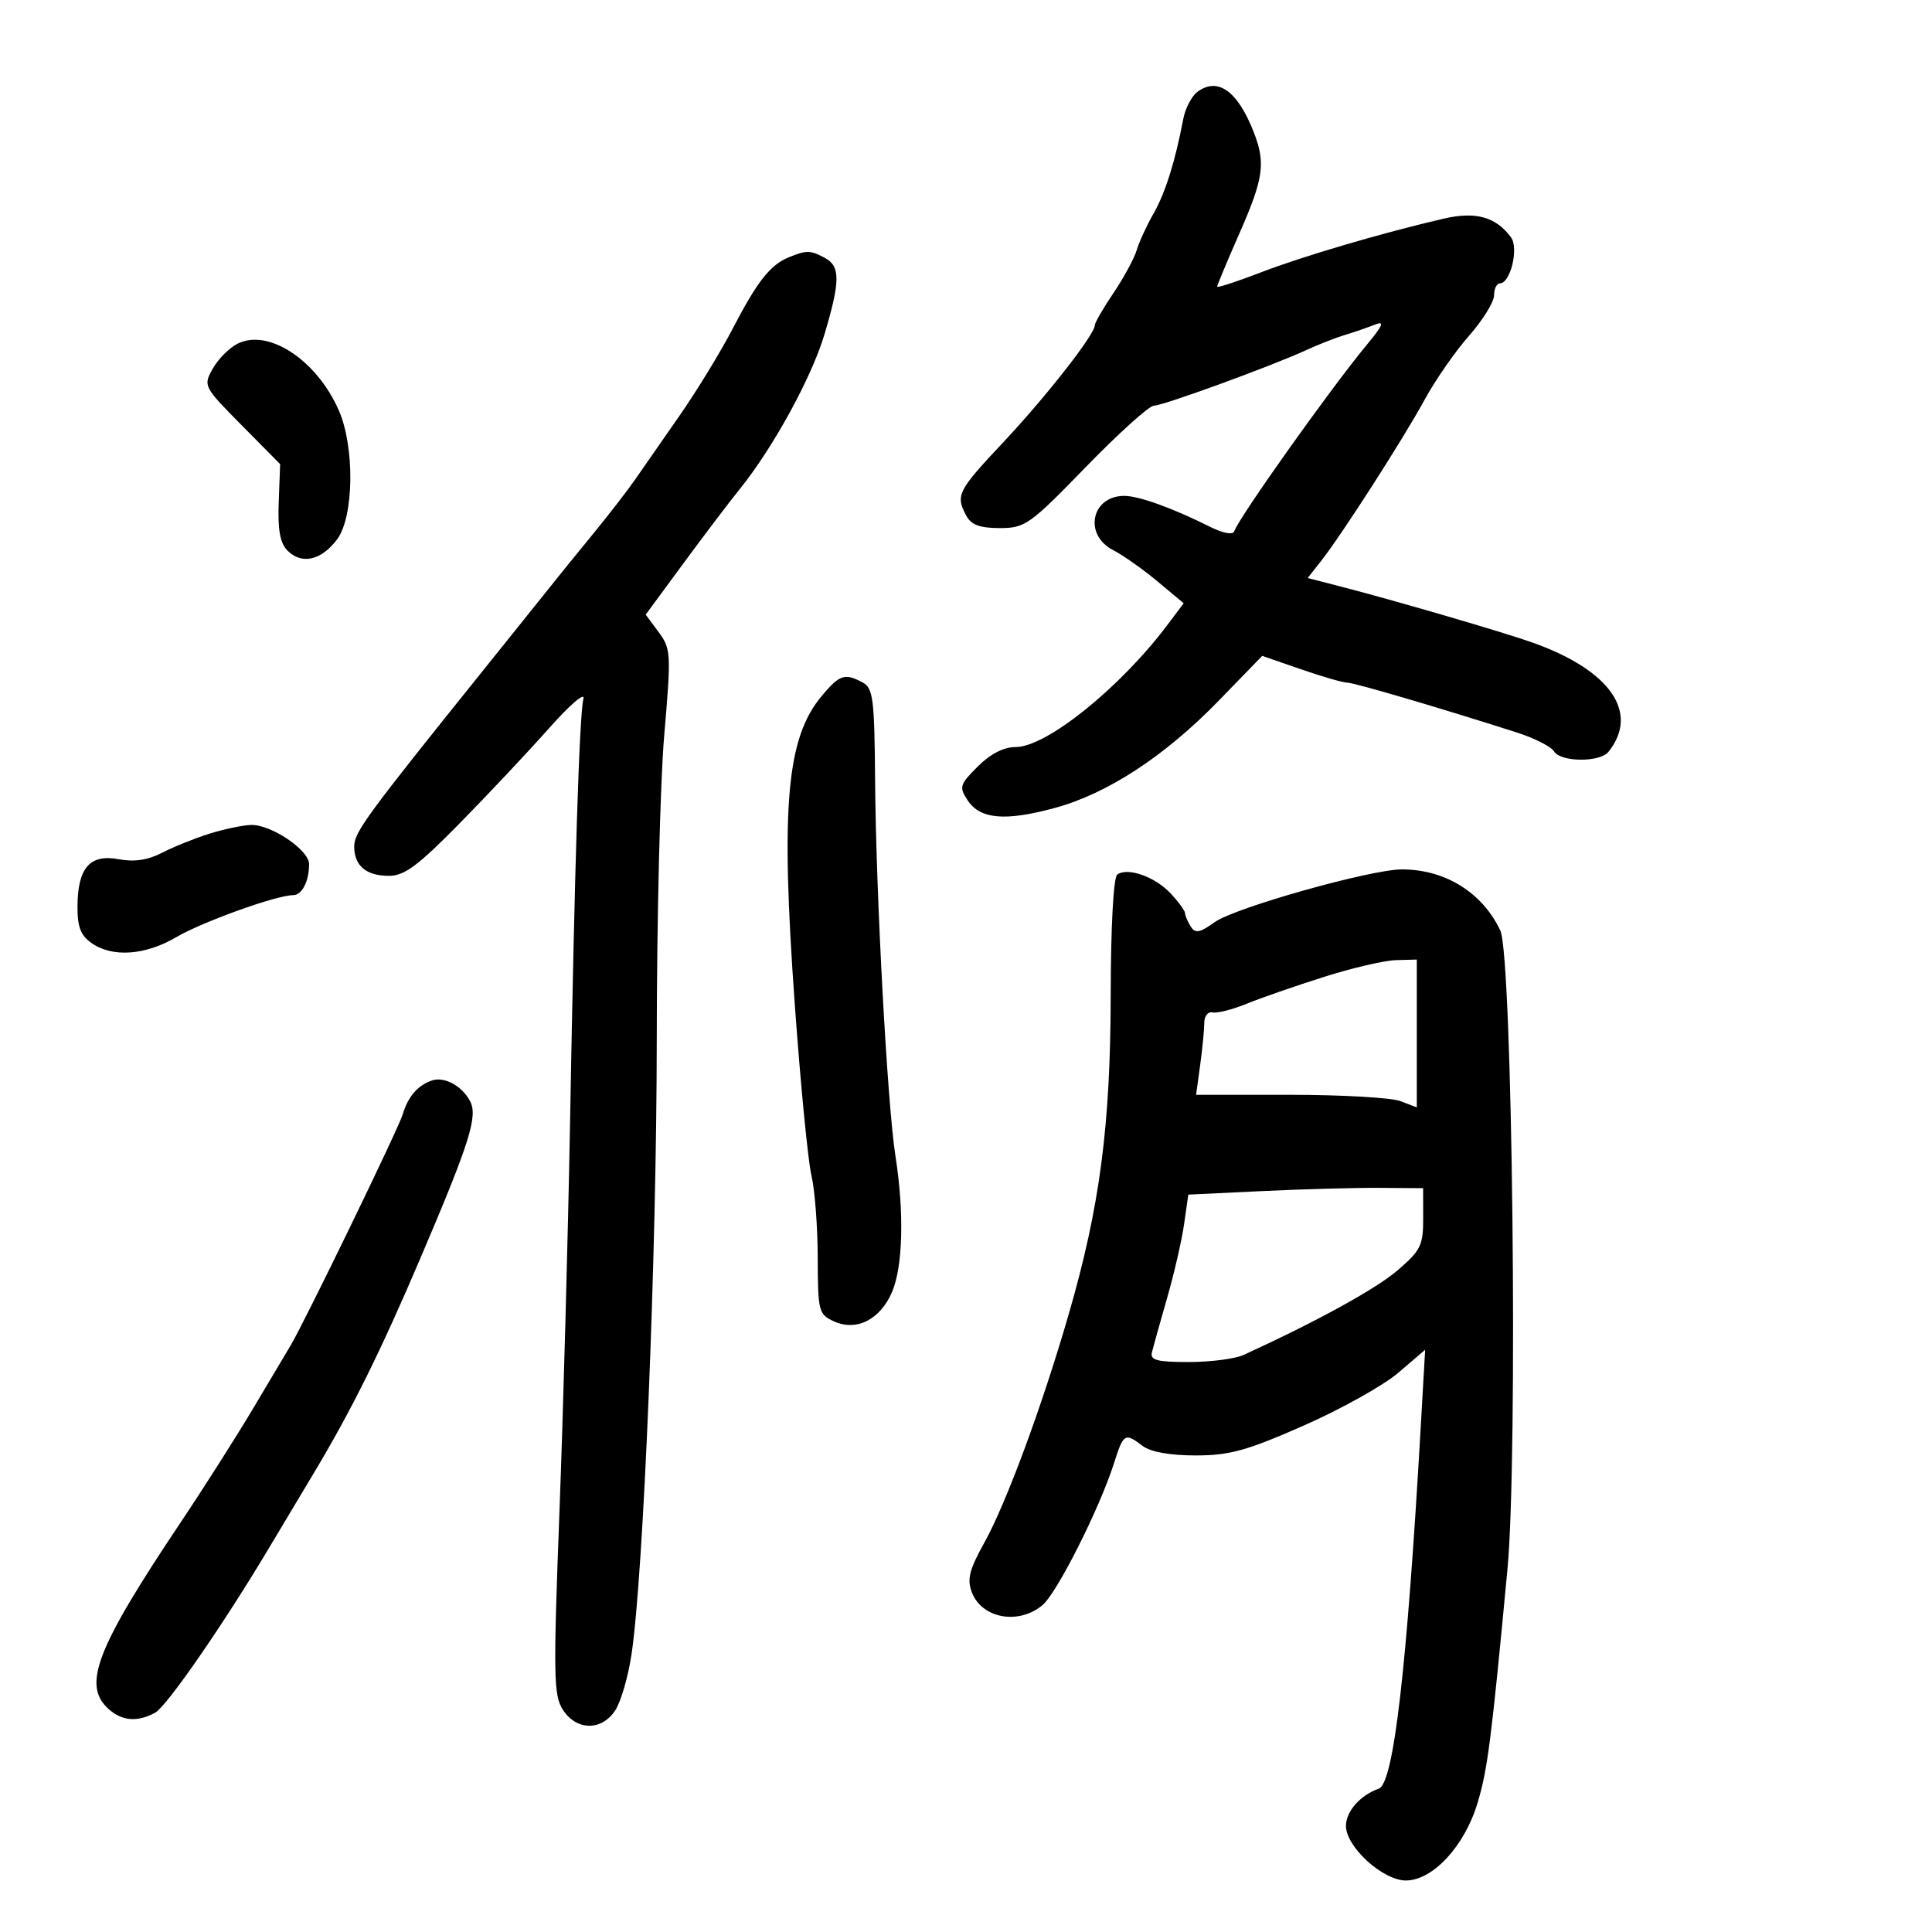 <svg xmlns="http://www.w3.org/2000/svg" width="300" height="300" viewBox="0 0 300 300" version="1.1">
	<path d="M 185.900 14.291 C 185.020 14.957, 184.044 16.851, 183.732 18.500 C 182.488 25.066, 180.935 30, 179.115 33.171 C 178.065 35.002, 176.890 37.555, 176.506 38.844 C 176.121 40.133, 174.499 43.123, 172.903 45.489 C 171.306 47.855, 170 50.114, 170 50.511 C 170 51.934, 162.408 61.635, 155.768 68.698 C 148.696 76.219, 148.347 76.911, 150.035 80.066 C 150.804 81.503, 152.141 82, 155.235 82 C 159.182 82, 159.883 81.503, 168.626 72.500 C 173.701 67.275, 178.448 62.997, 179.176 62.993 C 180.624 62.985, 197.473 56.837, 202.872 54.346 C 204.726 53.490, 207.426 52.434, 208.872 51.999 C 210.317 51.564, 212.400 50.847, 213.500 50.405 C 215.048 49.783, 214.760 50.494, 212.226 53.551 C 206.621 60.313, 192.485 80.198, 191.647 82.500 C 191.432 83.093, 189.902 82.808, 187.892 81.801 C 182.072 78.885, 176.844 77, 174.578 77 C 169.469 77, 168.219 83.028, 172.832 85.413 C 174.390 86.219, 177.496 88.408, 179.734 90.278 L 183.803 93.677 181.234 97.089 C 173.907 106.819, 162.492 116, 157.723 116 C 155.854 116, 153.786 117.061, 151.819 119.027 C 149.013 121.833, 148.899 122.217, 150.259 124.277 C 152.194 127.208, 156.064 127.550, 163.752 125.469 C 171.971 123.244, 180.865 117.428, 189.250 108.794 L 196 101.844 202.004 103.922 C 205.306 105.065, 208.536 106, 209.182 106 C 210.260 106, 223.361 109.848, 235.500 113.731 C 238.250 114.610, 240.860 115.931, 241.300 116.665 C 242.310 118.352, 248.425 118.413, 249.755 116.750 C 254.626 110.662, 250.071 104.089, 238 99.788 C 233.419 98.156, 216.337 93.172, 207.776 90.970 L 203.051 89.754 205.125 87.127 C 208.307 83.096, 217.903 68.148, 221.232 62.035 C 222.868 59.030, 225.961 54.579, 228.104 52.145 C 230.247 49.710, 232 46.882, 232 45.859 C 232 44.837, 232.406 44, 232.902 44 C 234.541 44, 235.864 38.533, 234.630 36.859 C 232.279 33.671, 229.149 32.798, 224.186 33.947 C 214.620 36.163, 202.301 39.786, 195.750 42.310 C 192.037 43.740, 189 44.727, 189 44.504 C 189 44.280, 190.575 40.515, 192.500 36.136 C 196.216 27.684, 196.549 25.292, 194.674 20.500 C 192.167 14.094, 189.064 11.898, 185.900 14.291 M 122.500 39.945 C 119.595 41.134, 117.597 43.675, 113.758 51.059 C 111.882 54.666, 108.169 60.741, 105.507 64.559 C 102.845 68.376, 99.734 72.850, 98.593 74.500 C 97.452 76.150, 94.492 79.975, 92.015 83 C 89.538 86.025, 87.160 88.950, 86.732 89.500 C 86.303 90.050, 81.126 96.504, 75.226 103.843 C 56.864 126.685, 55 129.228, 55 131.445 C 55 134.426, 56.861 136, 60.386 136 C 62.804 136, 64.910 134.433, 71.470 127.750 C 75.925 123.213, 82.161 116.575, 85.329 113 C 88.497 109.425, 90.866 107.400, 90.594 108.500 C 89.959 111.064, 89.232 134.108, 88.512 174.500 C 88.198 192.100, 87.459 219.222, 86.870 234.772 C 85.902 260.318, 85.955 263.283, 87.422 265.522 C 89.549 268.767, 93.434 268.793, 95.542 265.576 C 96.416 264.243, 97.553 260.305, 98.071 256.826 C 99.937 244.263, 101.967 194.787, 101.980 161.500 C 101.988 142.800, 102.509 121.509, 103.139 114.187 C 104.233 101.457, 104.195 100.755, 102.273 98.156 L 100.263 95.437 106.129 87.469 C 109.355 83.086, 113.269 77.925, 114.827 76 C 120.020 69.583, 126.030 58.614, 128.026 51.912 C 130.497 43.615, 130.505 41.340, 128.066 40.035 C 125.831 38.839, 125.226 38.830, 122.500 39.945 M 36.905 53.360 C 35.616 54.003, 33.875 55.749, 33.038 57.241 C 31.536 59.917, 31.595 60.033, 37.508 66.012 L 43.500 72.071 43.279 77.993 C 43.117 82.308, 43.490 84.347, 44.653 85.510 C 46.862 87.719, 49.916 87.016, 52.356 83.736 C 54.969 80.223, 55.104 69.393, 52.605 63.709 C 49.175 55.905, 41.693 50.973, 36.905 53.360 M 127.627 108.031 C 122.124 114.571, 121.194 125.166, 123.416 156 C 124.308 168.375, 125.469 180.300, 125.995 182.500 C 126.522 184.700, 126.963 190.447, 126.976 195.271 C 126.999 203.647, 127.113 204.094, 129.500 205.182 C 133.022 206.787, 136.735 204.878, 138.552 200.530 C 140.213 196.556, 140.408 188.195, 139.043 179.500 C 137.783 171.468, 136.019 138.924, 135.885 121.226 C 135.789 108.502, 135.579 106.845, 133.954 105.976 C 131.179 104.490, 130.391 104.746, 127.627 108.031 M 32.416 129.487 C 30.170 130.197, 26.895 131.520, 25.138 132.429 C 22.949 133.561, 20.836 133.872, 18.421 133.419 C 13.972 132.585, 12.077 134.743, 12.032 140.693 C 12.007 143.915, 12.515 145.247, 14.223 146.443 C 17.457 148.709, 22.542 148.353, 27.372 145.522 C 31.459 143.127, 42.944 139, 45.523 139 C 46.892 139, 48.004 136.825, 47.993 134.168 C 47.984 131.967, 42.027 127.974, 38.938 128.099 C 37.597 128.153, 34.662 128.778, 32.416 129.487 M 173.492 135.792 C 172.901 136.213, 172.488 143.780, 172.469 154.500 C 172.434 174.822, 170.794 187.320, 165.971 204 C 161.823 218.348, 156.237 233.463, 152.806 239.623 C 150.516 243.734, 150.140 245.237, 150.900 247.236 C 152.450 251.315, 158.149 252.360, 161.874 249.250 C 164.119 247.375, 170.740 234.244, 172.967 227.250 C 174.465 222.545, 174.659 222.427, 177.441 224.532 C 178.668 225.460, 181.687 226, 185.648 226 C 190.921 226, 193.582 225.266, 202.433 221.367 C 208.217 218.819, 214.829 215.127, 217.124 213.162 L 221.297 209.590 220.612 221.545 C 218.448 259.311, 216.404 276.931, 214.092 277.744 C 211.211 278.757, 209 281.273, 209 283.536 C 209 286.778, 214.732 292, 218.290 292 C 222.494 292, 227.422 286.672, 229.438 279.947 C 231.001 274.733, 231.580 270.205, 234.076 243.678 C 235.723 226.180, 234.856 148.516, 232.969 144.500 C 230.195 138.597, 224.408 135, 217.684 135 C 212.848 135, 191.770 140.936, 188.632 143.182 C 186.290 144.858, 185.604 144.984, 184.897 143.867 C 184.420 143.115, 184.024 142.186, 184.015 141.802 C 184.007 141.417, 182.988 140.025, 181.750 138.707 C 179.332 136.132, 175.104 134.640, 173.492 135.792 M 205.500 151.719 C 201.100 153.116, 195.714 154.988, 193.532 155.879 C 191.349 156.771, 188.987 157.368, 188.282 157.206 C 187.577 157.045, 187 157.769, 187 158.817 C 187 159.864, 186.714 162.809, 186.364 165.360 L 185.728 170 200.299 170 C 208.313 170, 216.024 170.439, 217.435 170.975 L 220 171.950 220 160.475 L 220 149 216.750 149.090 C 214.963 149.139, 209.900 150.322, 205.500 151.719 M 67.018 167.796 C 64.822 168.575, 63.354 170.292, 62.530 173.047 C 61.859 175.287, 47.200 205.491, 45.080 209 C 44.581 209.825, 42.037 214.100, 39.426 218.500 C 36.815 222.900, 31.666 231, 27.983 236.500 C 14.949 255.968, 12.751 261.654, 16.829 265.345 C 18.930 267.247, 21.295 267.448, 24.072 265.961 C 25.853 265.008, 34.539 252.466, 41.601 240.651 C 43.196 237.984, 46.427 232.584, 48.782 228.651 C 54.645 218.862, 59.157 209.746, 65.440 195 C 72.967 177.333, 74.232 173.302, 72.983 170.969 C 71.695 168.562, 68.960 167.107, 67.018 167.796 M 196.010 184.951 L 184.519 185.500 183.868 190.072 C 183.510 192.587, 182.320 197.762, 181.224 201.572 C 180.129 205.382, 179.067 209.175, 178.866 210 C 178.571 211.210, 179.681 211.499, 184.606 211.496 C 187.964 211.494, 191.789 210.999, 193.106 210.396 C 204.407 205.223, 213.611 200.169, 216.976 197.288 C 220.613 194.175, 220.999 193.395, 220.991 189.172 L 220.982 184.500 214.241 184.451 C 210.533 184.423, 202.329 184.648, 196.010 184.951" stroke="none" fill="black" fill-rule="evenodd"/>
</svg>